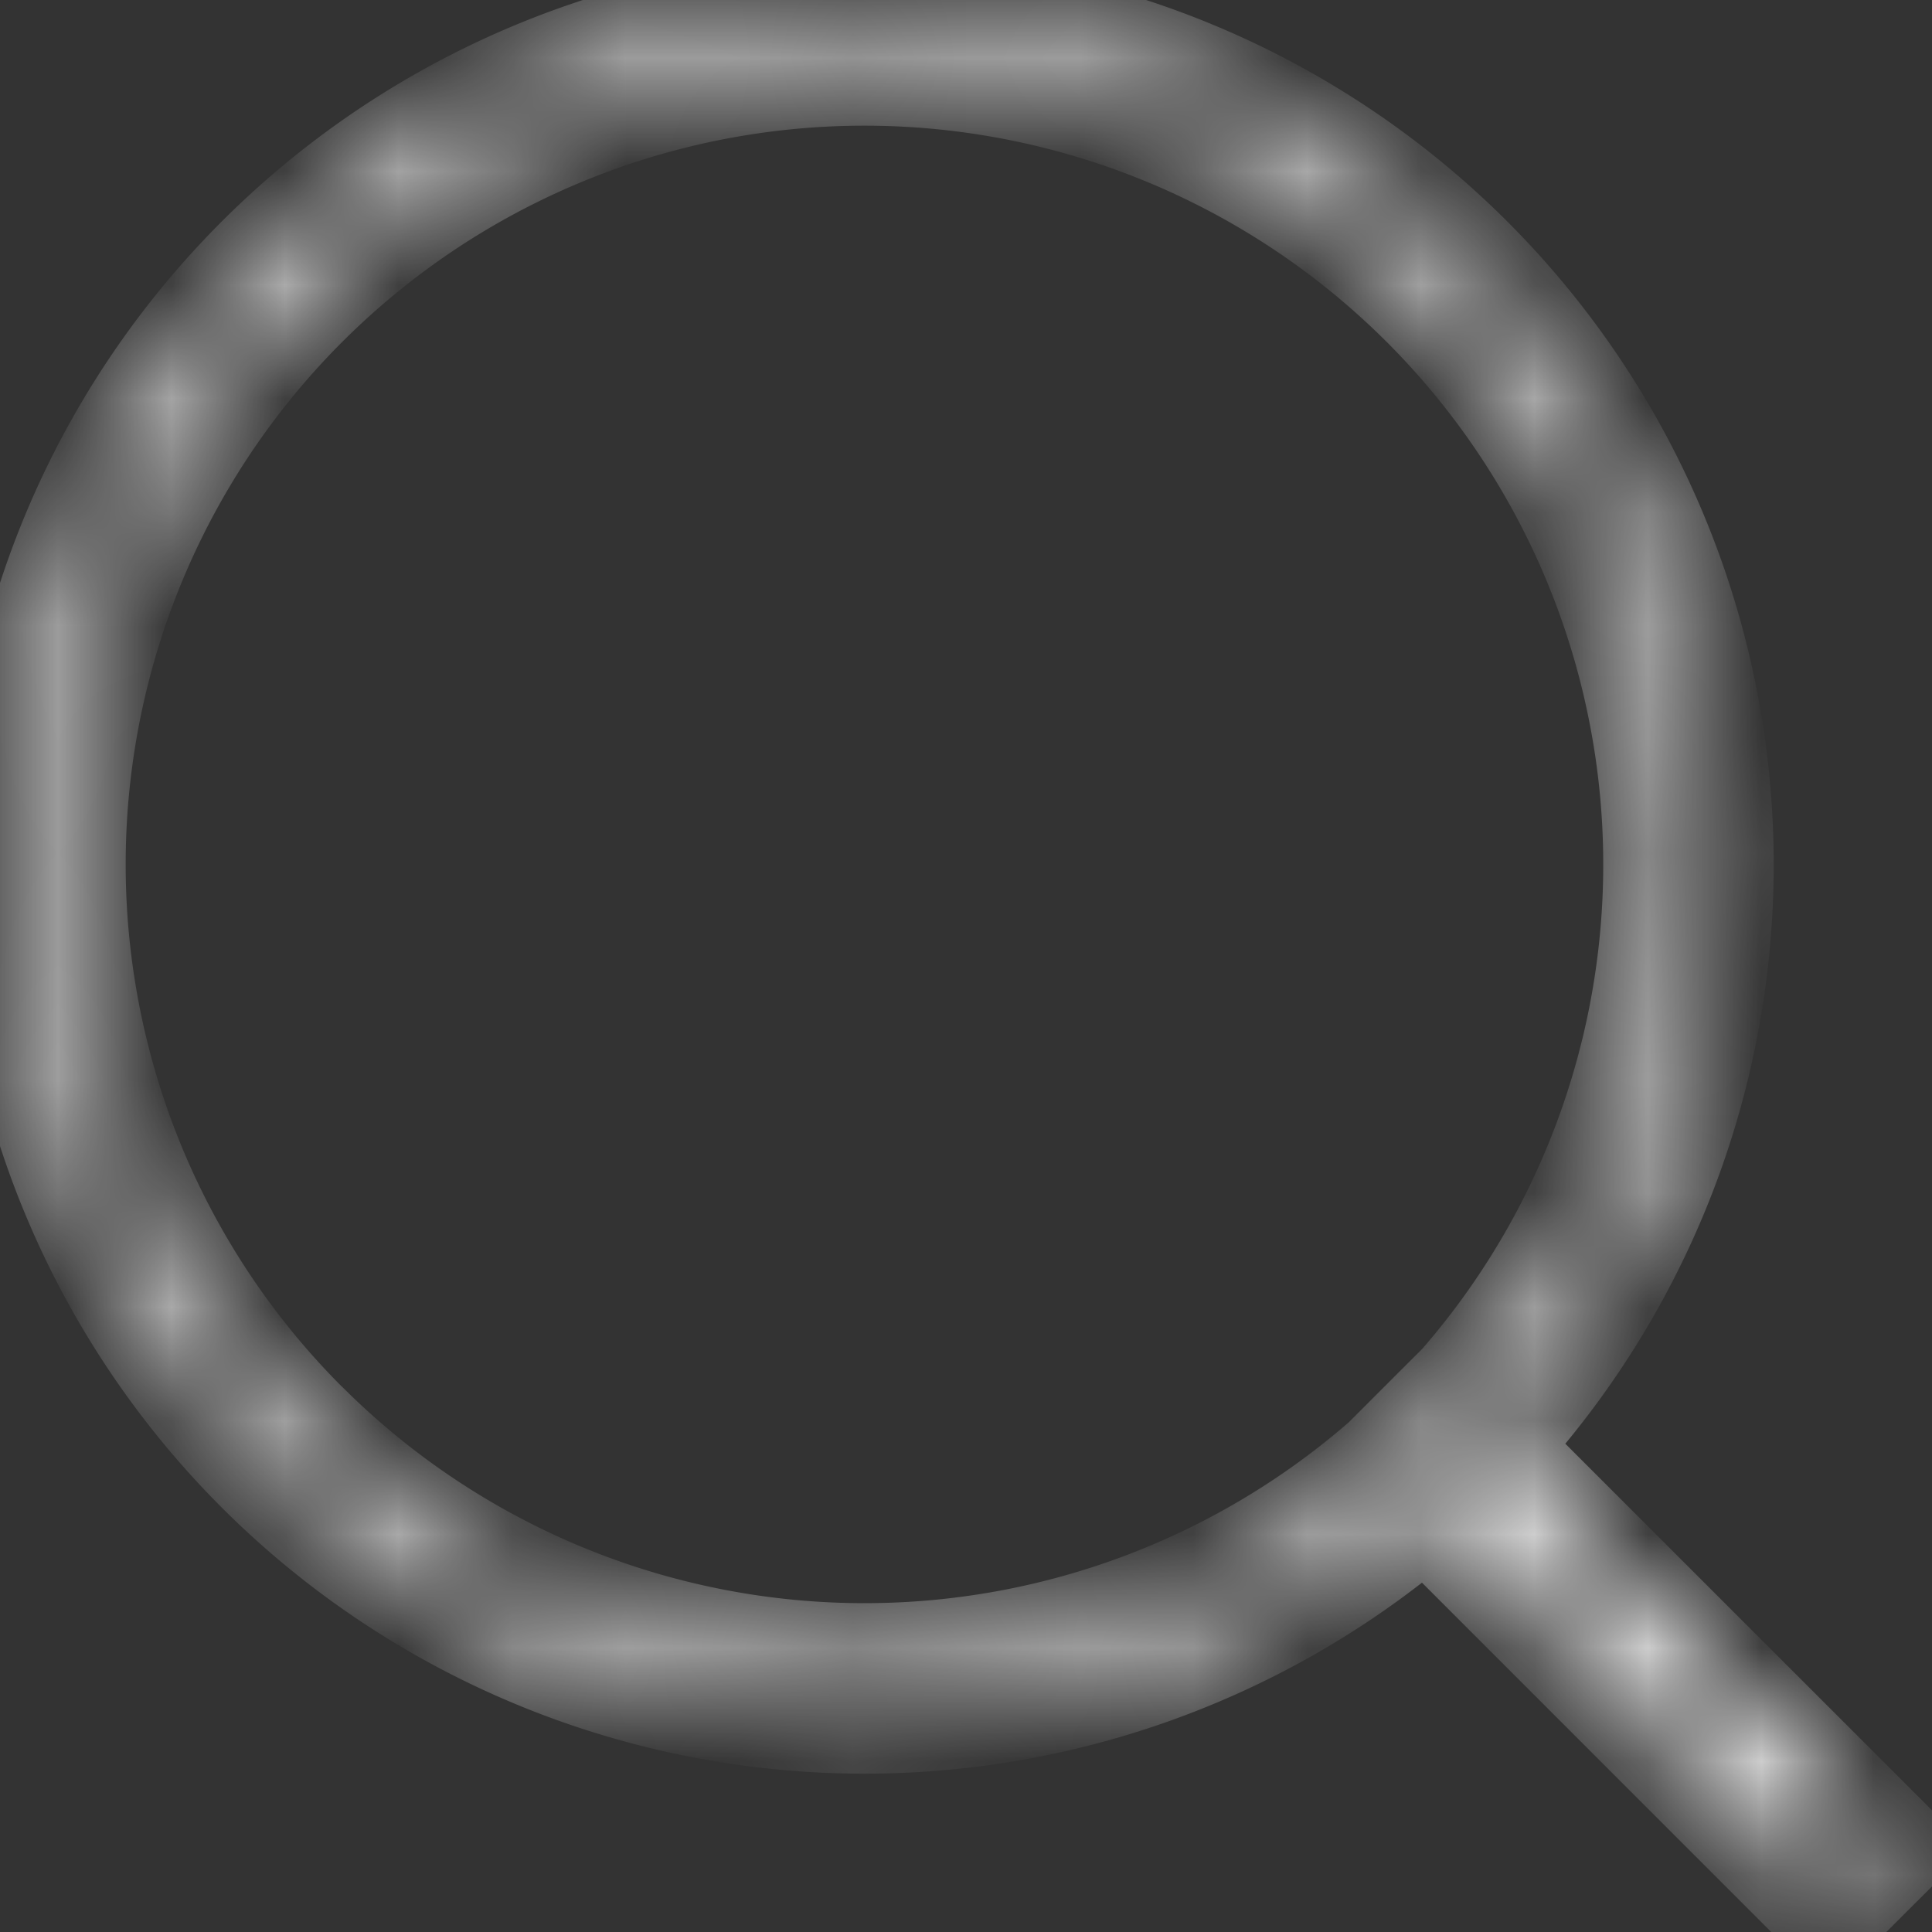 <svg width="17" height="17" fill="none" xmlns="http://www.w3.org/2000/svg"><rect width="100%" height="100%" fill="#333333" stroke="none"/><mask id="a" fill="#fff"><path fill-rule="evenodd" clip-rule="evenodd" d="M12.213 12.878l.514-.514.008.007a7 7 0 10-.522.507zm.332.374a7.5 7.5 0 11.543-.527l3.539 3.539-.535.535-3.547-3.547z"/></mask><path d="M12.213 12.878l.33.376.012-.01.011-.012-.353-.354zm.514-.514l.354-.354-.354-.353-.354.353.354.354zm.008.007l-.354.354.367.367.353-.38-.366-.34zm-.19.88l.353-.353-.33-.33-.353.308.33.376zm.543-.526l-.365-.341-.33.353.342.342.353-.354zm3.539 3.539l.354.354.353-.354-.353-.354-.354.354zm-.535.535l-.354.354.354.353.353-.353-.353-.354zm-3.526-3.567l.514-.515-.707-.707-.514.514.707.708zm-.193-.515l.008.008.707-.707-.007-.008-.708.707zm.728-.005a7.5 7.5 0 00-.191-10.409l-.707.707a6.5 6.5 0 01.166 9.021l.732.681zM12.91 2.303a7.5 7.5 0 00-10.607 0l.707.707a6.5 6.5 0 019.193 0l.707-.707zm-10.607 0a7.5 7.5 0 000 10.607l.707-.707a6.5 6.5 0 010-9.193l-.707-.707zm0 10.607a7.5 7.5 0 0010.24.344l-.66-.752a6.5 6.5 0 01-8.873-.3l-.707.708zm-.353.354a8 8 0 0010.924.364l-.659-.752a7 7 0 01-9.558-.32l-.707.708zm0-11.314a8 8 0 000 11.314l.707-.708a7 7 0 010-9.9L1.95 1.95zm11.314 0a8 8 0 00-11.314 0l.707.707a7 7 0 019.9 0l.707-.707zm.19 11.117a8 8 0 00-.19-11.117l-.708.707a7 7 0 01.167 9.727l.73.683zm-.72.012l3.54 3.538.707-.707-3.539-3.538-.707.707zm3.54 2.831l-.536.535.707.708.536-.535-.708-.708zm.171.535l-3.547-3.547-.707.707 3.547 3.548.707-.707z" fill="#fff" mask="url(#a)"/></svg>